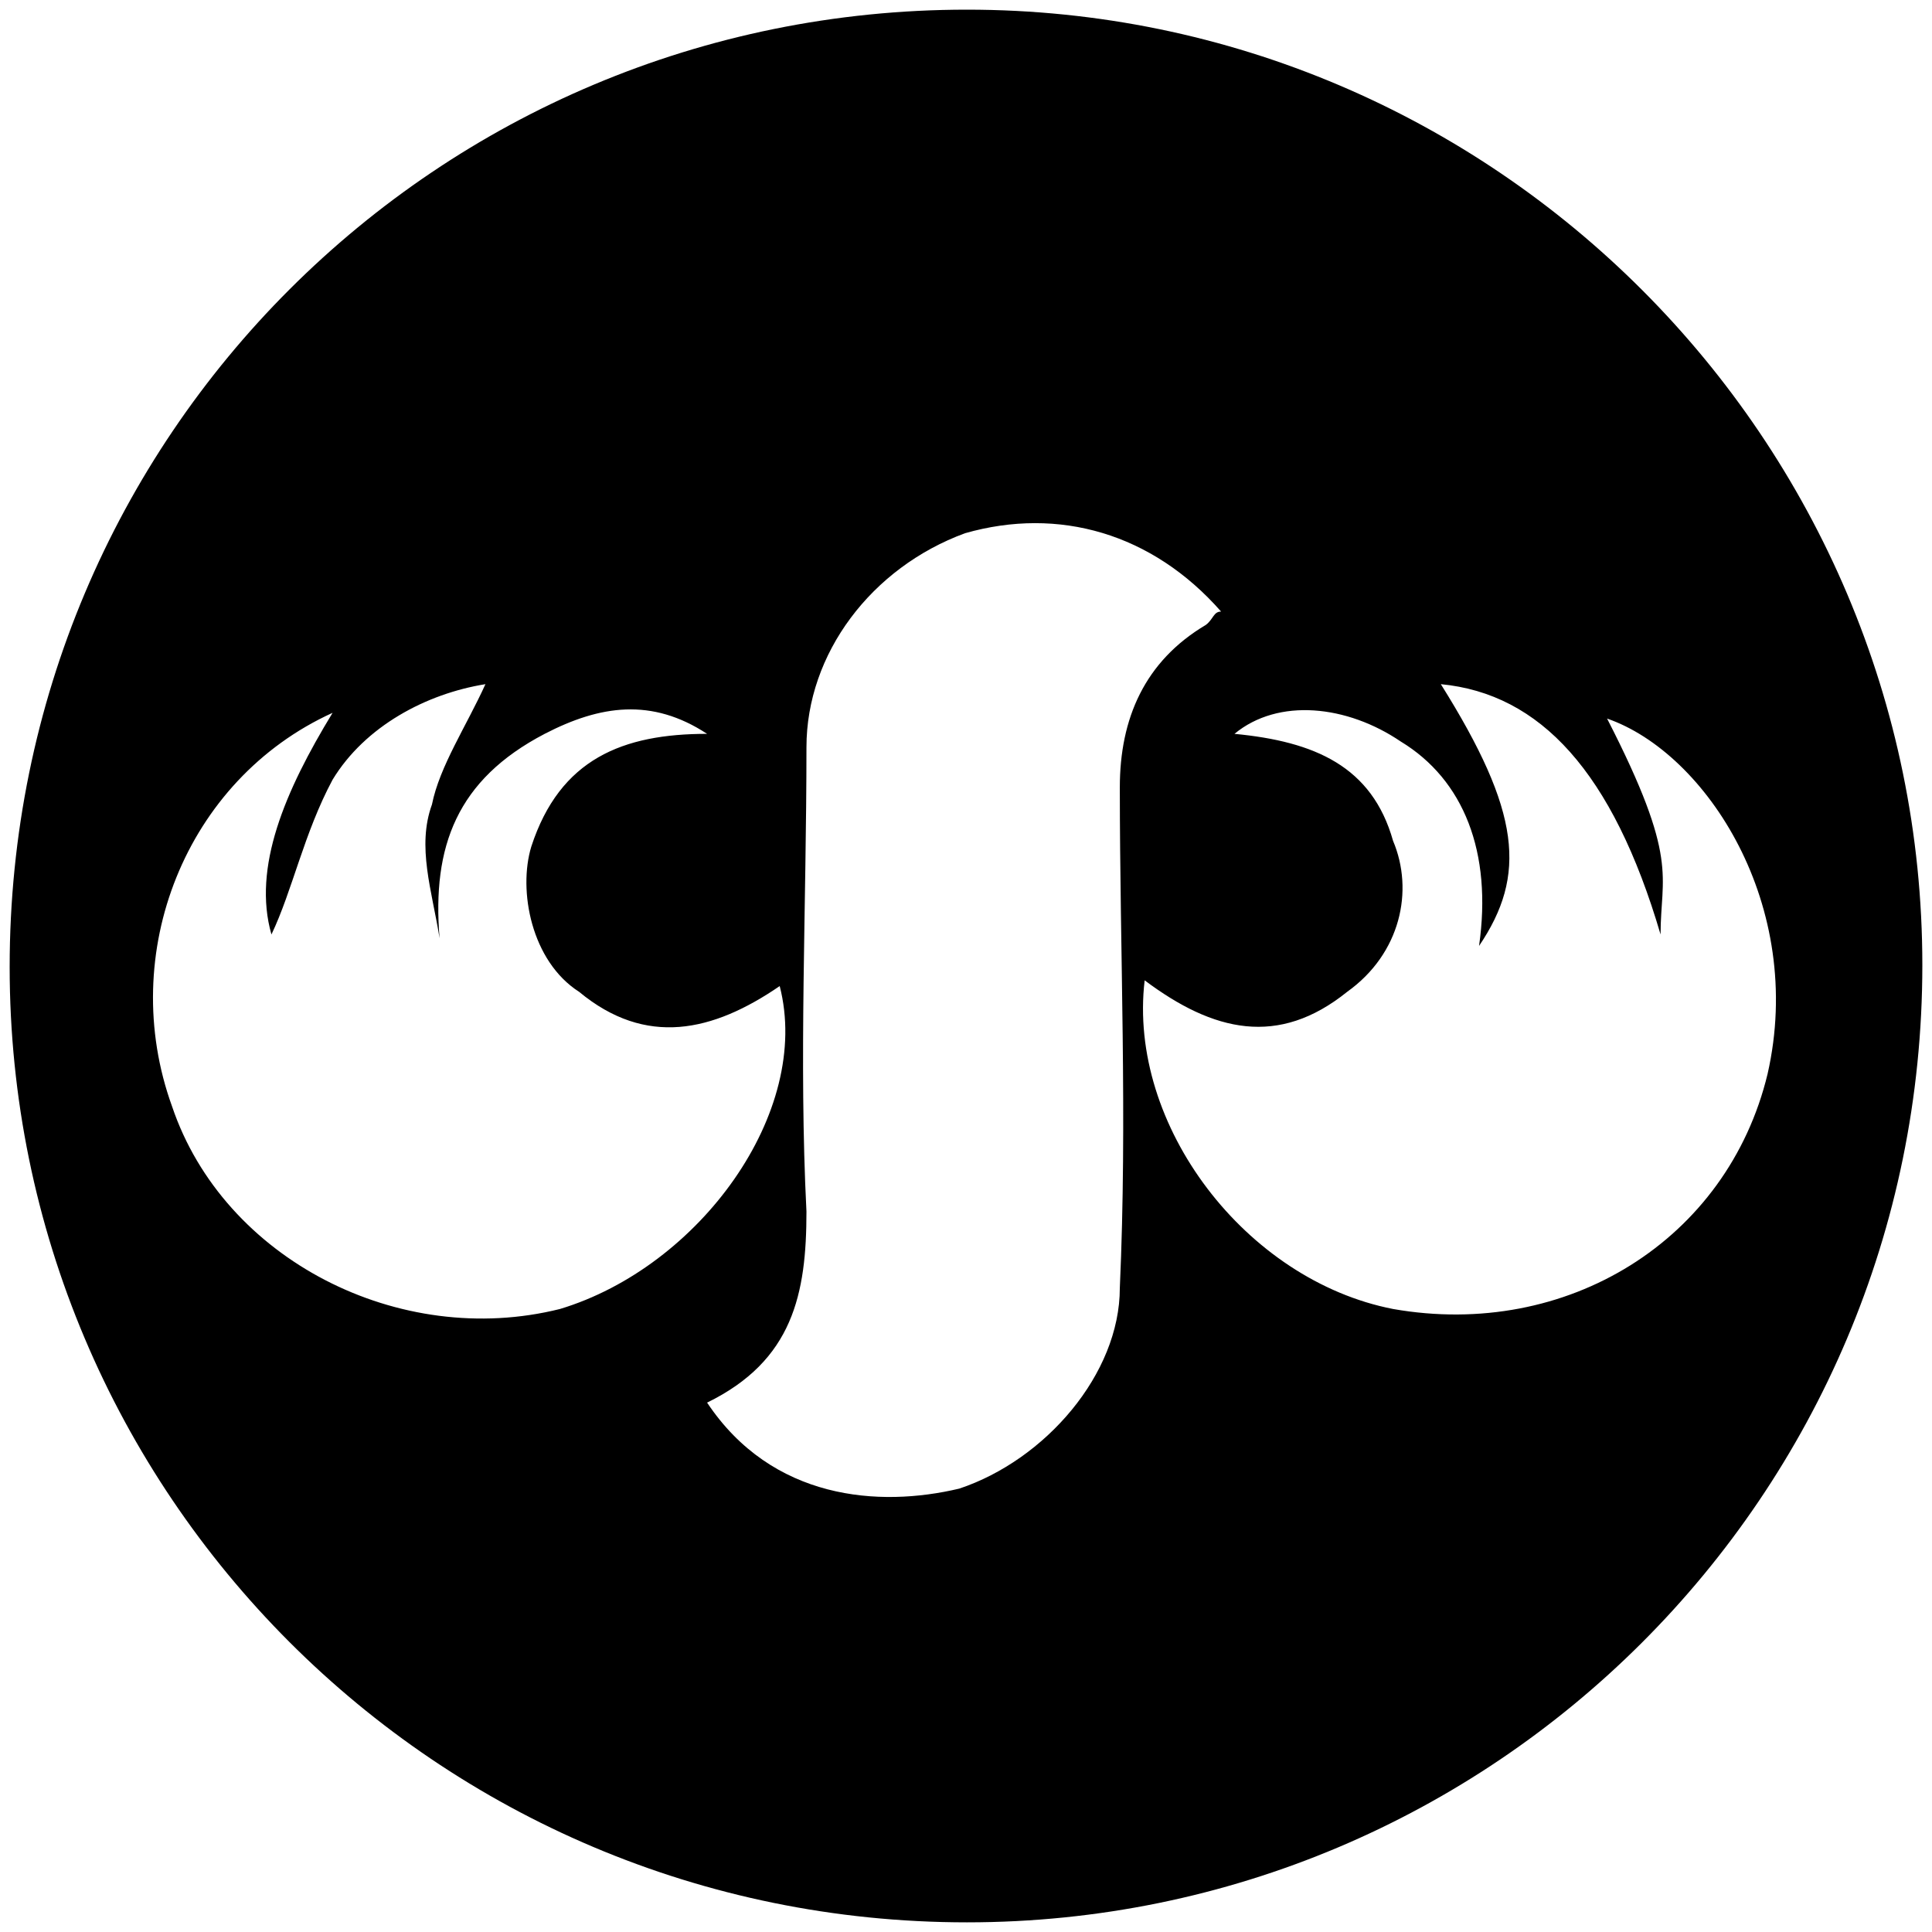 <svg xmlns="http://www.w3.org/2000/svg" width="1000" height="1000">
  <path d="M5 500.496C5 225.55 226.54 5 500.496 5c272.968 0 494.507 222.528 494.507 494.507 0 274.946-222.528 495.496-494.507 495.496C225.55 995.003 5 772.475 5 500.496zm84.066 72.198C115.77 651.815 206.76 698.3 289.836 677.53c72.198-21.759 130.55-101.869 113.737-167.144-34.616 23.737-69.231 31.649-103.847 2.967-24.725-15.824-31.648-52.417-24.725-75.165 14.835-45.494 47.473-58.352 90.99-58.352-28.682-18.79-55.386-14.835-84.067 0-45.495 23.737-58.352 58.352-54.396 105.825-3.956-24.725-11.868-47.473-3.956-69.231 3.956-19.78 17.802-40.55 27.693-62.308-30.66 4.945-62.308 21.758-79.122 49.45-14.835 27.693-20.769 57.364-31.648 80.11-9.89-34.615 6.923-74.175 31.648-114.725C95.99 403.573 60.385 493.573 89.066 572.694zM365.99 725.991c33.627 50.44 89.012 54.396 130.55 44.506 44.506-14.835 83.077-59.34 83.077-103.846 3.956-88.023 0-173.078 0-259.122 0-35.605 12.858-65.275 44.506-84.066 3.956-2.967 3.956-6.924 7.912-6.924-35.604-40.55-84.066-54.395-132.528-40.55-48.462 17.803-82.088 62.309-82.088 110.77 0 82.089-3.956 162.199 0 240.331 0 42.528-6.923 77.143-51.429 98.901zM592.475 507.42c-8.902 75.165 52.417 155.275 128.571 170.11 90 15.825 173.078-35.604 193.847-121.648 19.78-87.033-31.648-166.154-83.077-183.957 37.583 73.187 27.692 81.1 27.692 111.759-24.725-84.066-62.308-124.616-113.736-129.561 41.538 66.264 44.505 98.901 19.78 135.495 6.923-48.462-7.912-86.044-40.55-105.825-27.692-18.79-63.296-22.747-86.044-3.956 41.539 3.956 71.21 16.814 82.088 55.385 10.88 25.715 3.956 58.352-23.736 78.132-35.604 28.682-69.231 20.77-104.835-5.934z" style="fill:#000;fill-opacity:1;fill-rule:nonzero;stroke:none;"/>
</svg>
